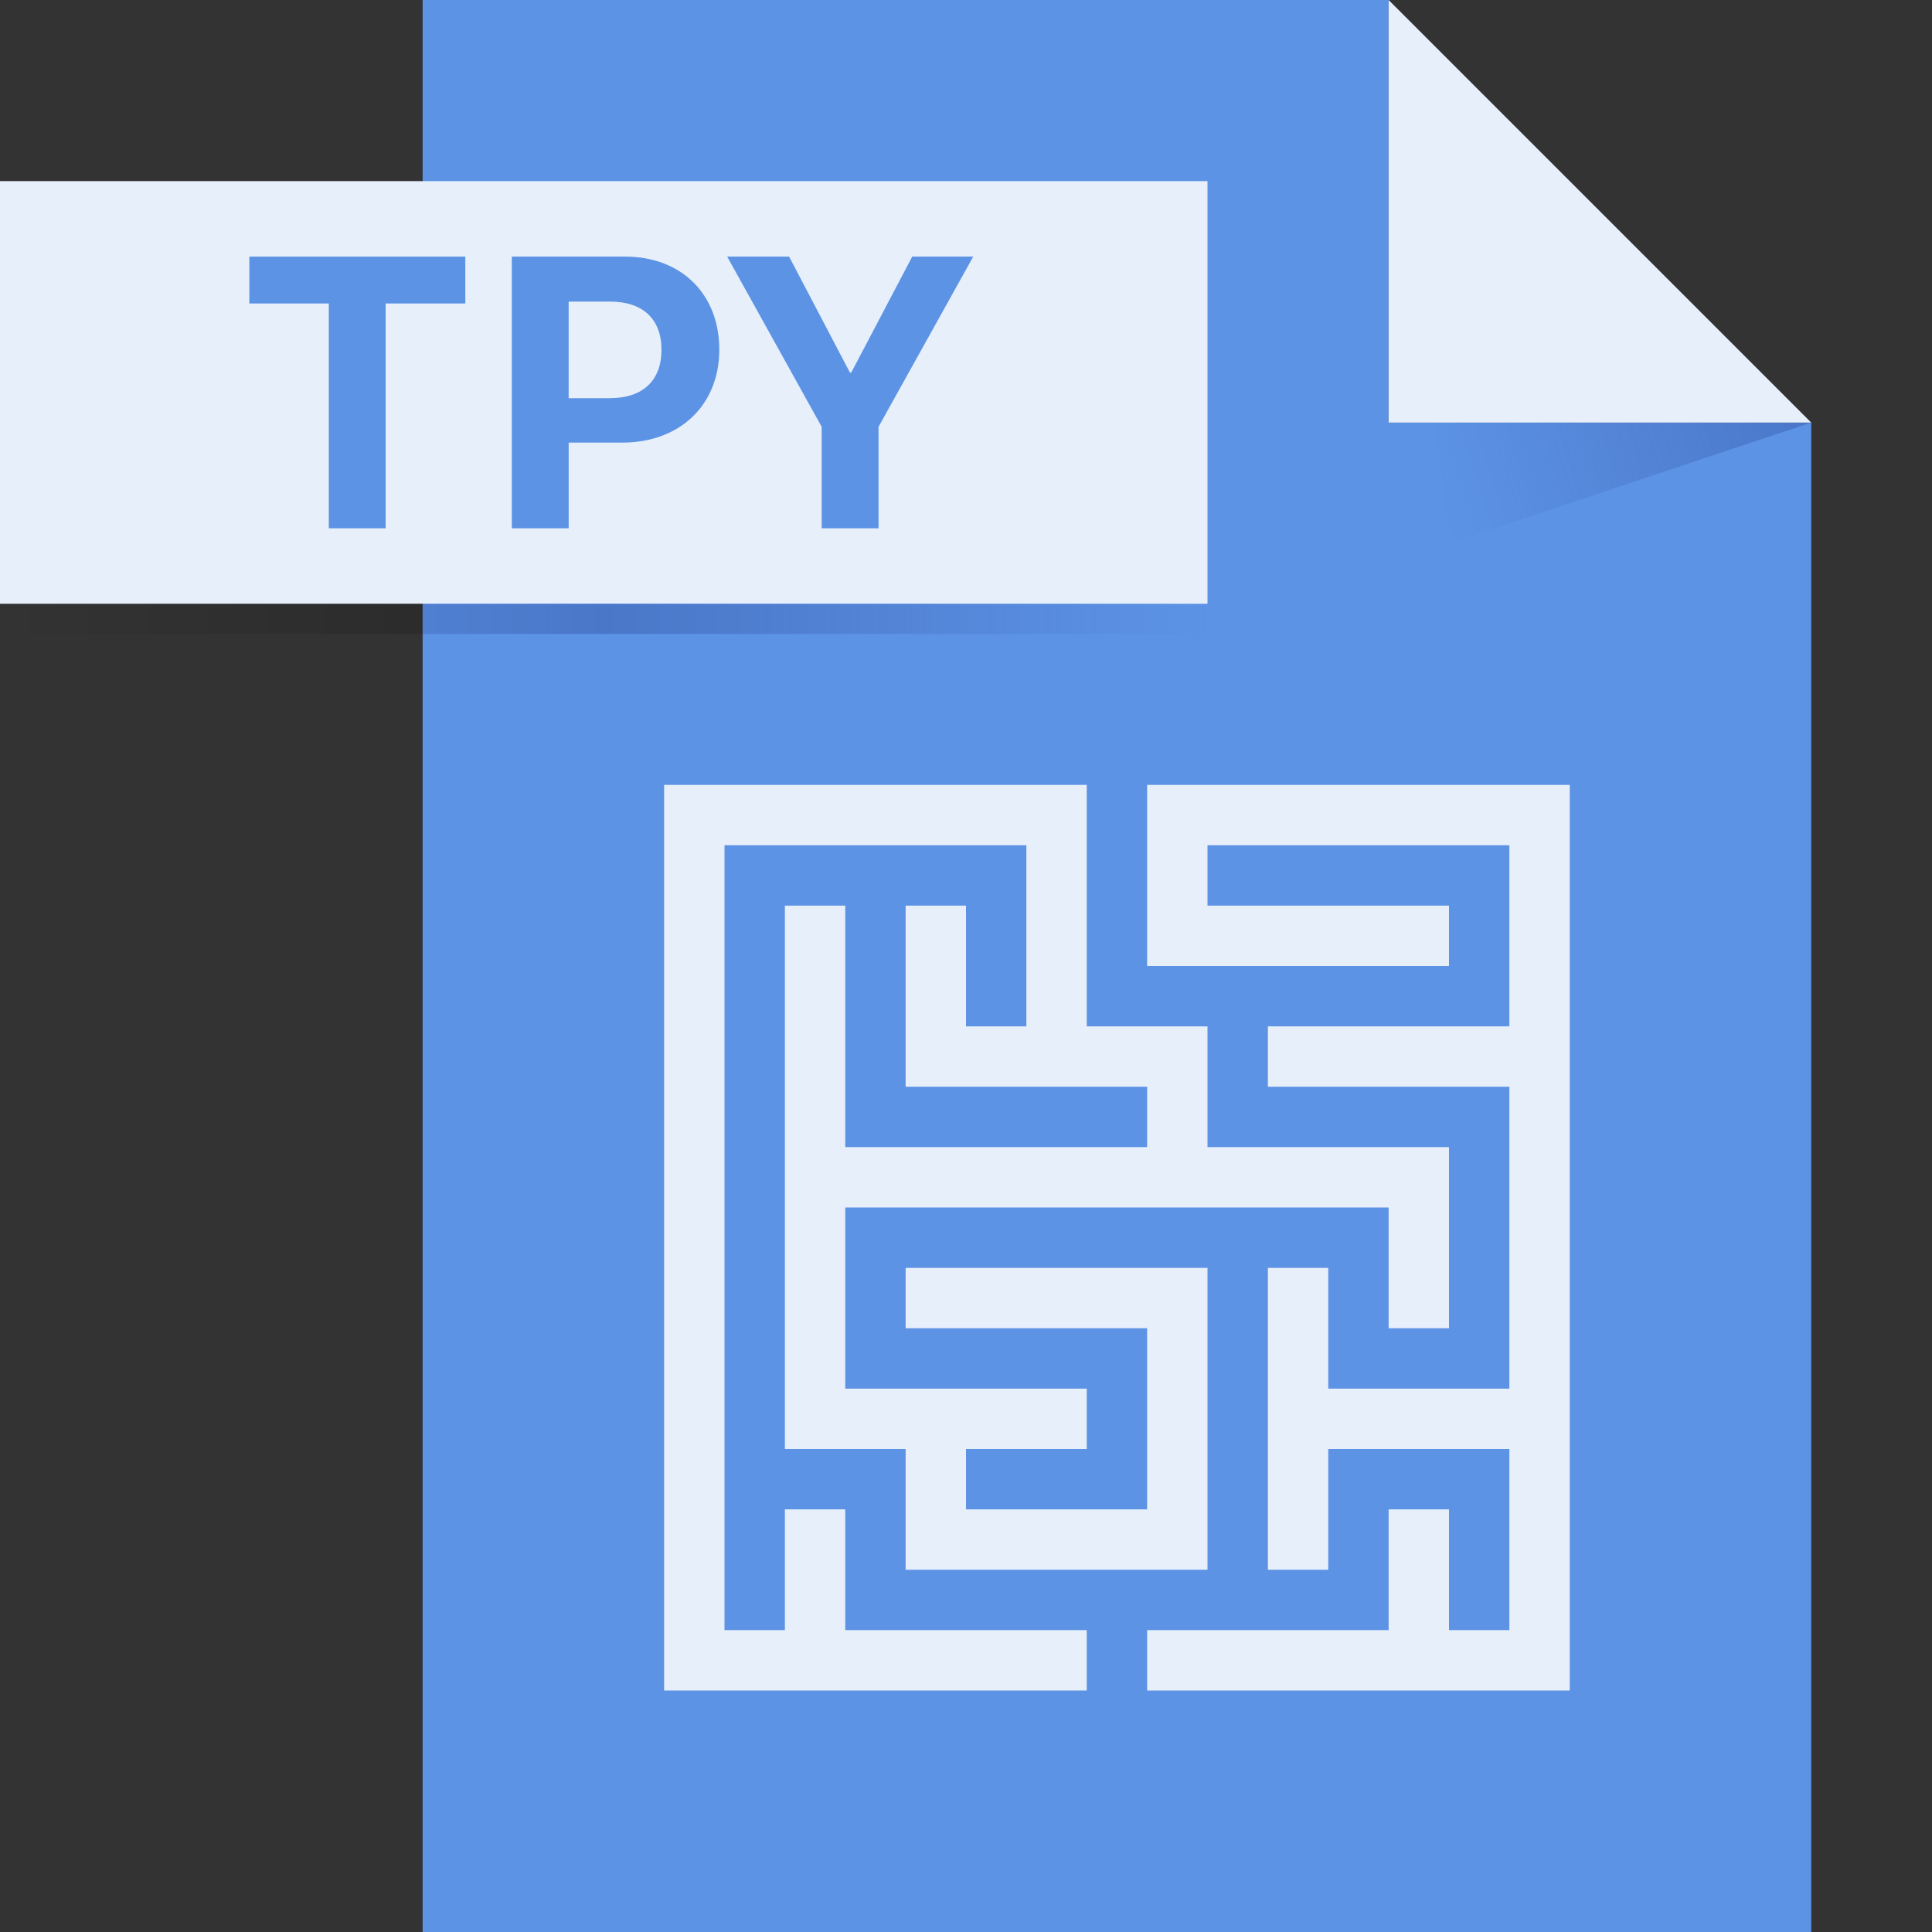 <svg xmlns="http://www.w3.org/2000/svg" xmlns:xlink="http://www.w3.org/1999/xlink" x="0px" y="0px" viewBox="0 0 128 128">
	<rect x="0" y="0" width="128" height="128" fill="#333333" stroke="none"/>
	<g>
		<g>
			<polygon fill="#5C93E5" points="28,0 28,128 120,128 120,28 92,28 92,0"/>
		</g>
		<g>
			<polygon fill="#E7EFFB" points="76,52 76,64 96,64 96,60 80,60 80,56 100,56 100,68 84,68 84,72 100,72 100,92 88,92 88,84 84,84
				84,104 88,104 88,96 100,96 100,108 96,108 96,100 92,100 92,108 76,108 76,112 104,112 104,52"/>
			<polygon fill="#E7EFFB" points="60,104 80,104 80,84 60,84 60,88 76,88 76,100 64,100 64,96 72,96 72,92 56,92 56,80 92,80 92,88
				96,88 96,76 80,76 80,68 72,68 72,52 44,52 44,112 72,112 72,108 56,108 56,100 52,100 52,108 48,108 48,56 68,56 68,68 64,68
				64,60 60,60 60,72 76,72 76,76 56,76 56,60 52,60 52,96 60,96 60,104"/>
		</g>
		<polygon fill="#E7EFFB" points="92,28 120,28 92,0"/>
		<rect y="12" fill="#E7EFFB" width="80" height="28"/>
		<g>
			<g>
				<path fill="#5C93E5" d="M25.551,35V20.106h5.277V17H16.52v3.106h5.264V35H25.551z"/>
			</g>
			<g>
				<path fill="#5C93E5" d="M33.909,17v18h3.767v-5.676h3.555c3.792,0,6.424-2.47,6.424-6.162c0-3.705-2.545-6.162-6.237-6.162
					H33.909z M37.676,19.981h2.744c2.158,0,3.405,1.148,3.405,3.193c0,2.058-1.26,3.206-3.418,3.206h-2.732V19.981z"/>
			</g>
			<g>
				<path fill="#5C93E5" d="M58.205,35v-6.723L64.48,17h-4.042l-4.041,7.684h-0.087L52.28,17h-4.104l6.262,11.277V35H58.205z"/>
			</g>
		</g>
		<linearGradient id="SVGID_1_" gradientUnits="userSpaceOnUse" x1="95.166" y1="32.125" x2="118.916" y2="24.5">
			<stop offset="0" style="stop-color:#395BAC;stop-opacity:0"/>
			<stop offset="1" style="stop-color:#395BAC"/>
		</linearGradient>
		<polygon opacity="0.5" fill="url(#SVGID_1_)" points="96,36 120,28 95.111,28"/>
		<rect fill="none" width="128" height="128"/>
		<g>
			<defs>
				<rect id="SVGID_2_" x="28" y="40" width="52" height="2"/>
			</defs>
			<clipPath id="SVGID_3_">
				<use xlink:href="#SVGID_2_" overflow="visible"/>
			</clipPath>
			<linearGradient id="SVGID_4_" gradientUnits="userSpaceOnUse" x1="0" y1="41" x2="80" y2="41">
				<stop offset="0" style="stop-color:#395BAC;stop-opacity:0"/>
				<stop offset="0.5" style="stop-color:#395BAC"/>
				<stop offset="1" style="stop-color:#395BAC;stop-opacity:0"/>
			</linearGradient>
			<rect y="40" opacity="0.5" clip-path="url(#SVGID_3_)" fill="url(#SVGID_4_)" width="80" height="2"/>
		</g>
		<g>
			<defs>
				<rect id="SVGID_5_" y="40" width="28" height="2"/>
			</defs>
			<clipPath id="SVGID_6_">
				<use xlink:href="#SVGID_5_" overflow="visible"/>
			</clipPath>
			<linearGradient id="SVGID_7_" gradientUnits="userSpaceOnUse" x1="0" y1="41" x2="80" y2="41">
				<stop offset="0" style="stop-color:#000000;stop-opacity:0"/>
				<stop offset="0.5" style="stop-color:#000000"/>
				<stop offset="1" style="stop-color:#000000;stop-opacity:0"/>
			</linearGradient>
			<rect y="40" opacity="0.2" clip-path="url(#SVGID_6_)" fill="url(#SVGID_7_)" width="80" height="2"/>
		</g>
	</g>
</svg>
